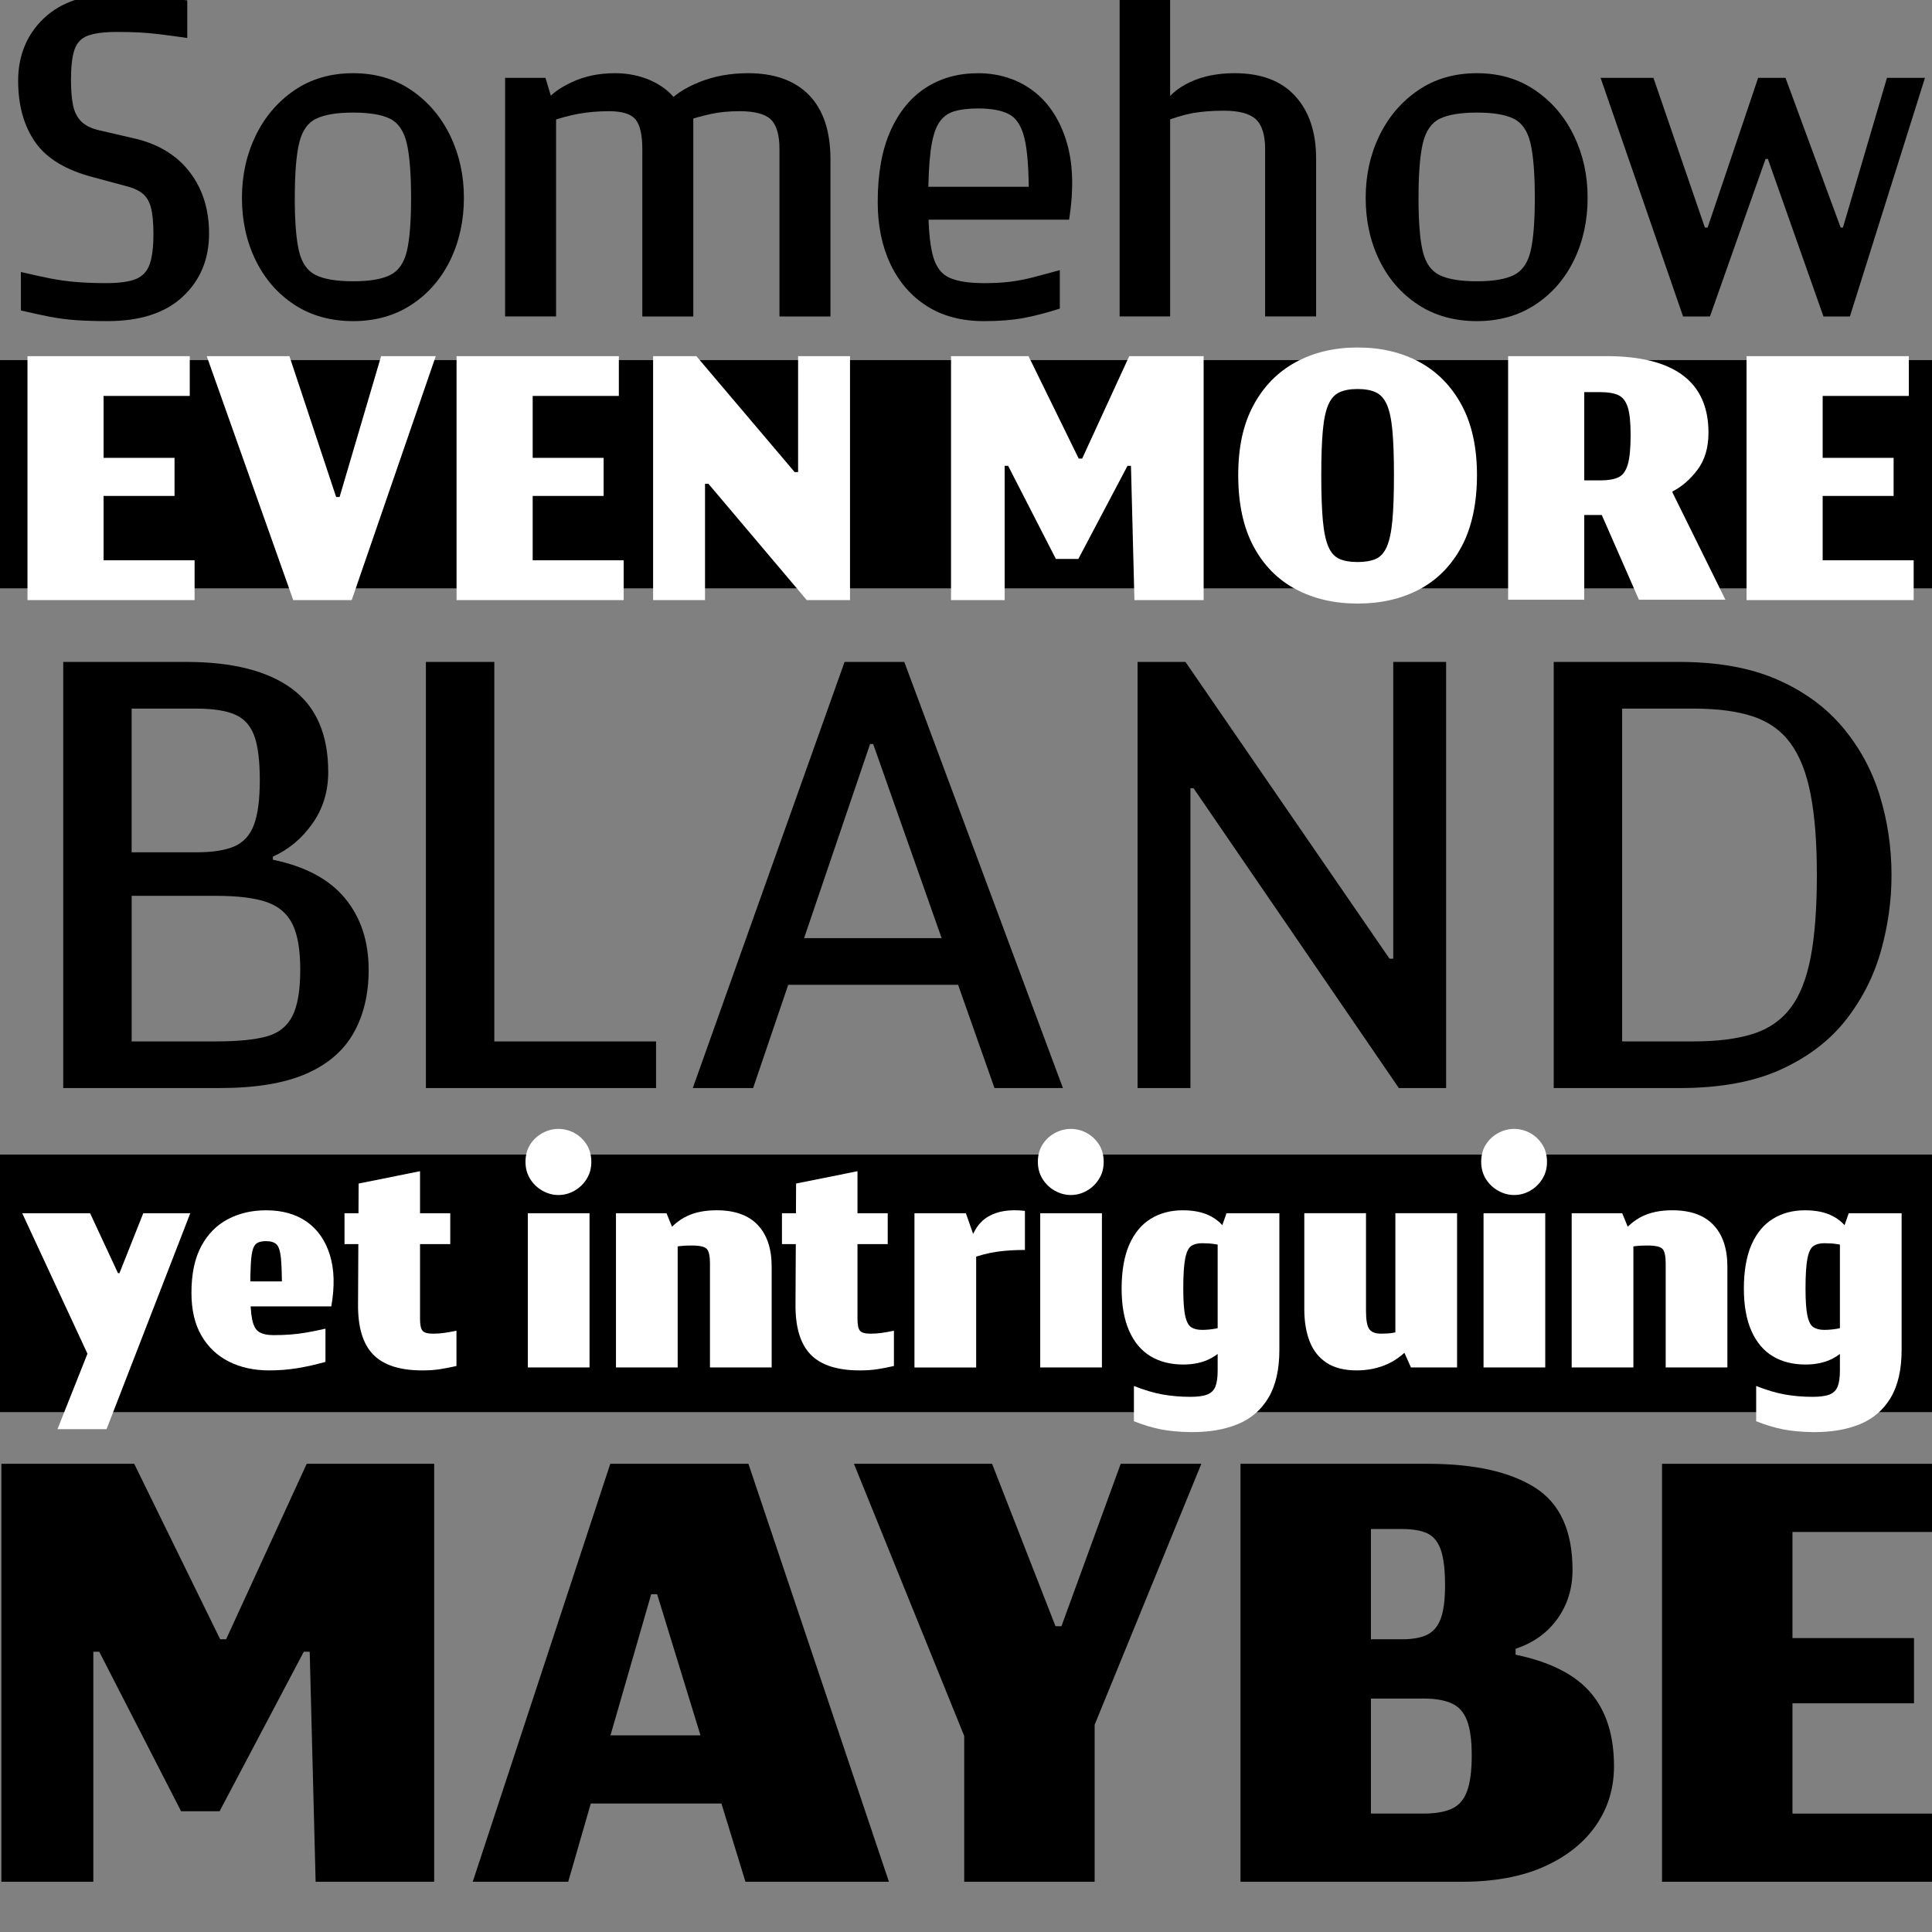 <?xml version="1.0" encoding="UTF-8"?>
<svg id="Layer_1" data-name="Layer 1" xmlns="http://www.w3.org/2000/svg" viewBox="0 0 1080 1080">
  <rect x="0" y="0" width="1080" height="1080" fill="#808080" stroke="none"/>
  <defs>
    <style>
      .cls-1 {
        fill: #fff;
      }
    </style>
  </defs>
  <rect y="201.3" width="1080" height="127.57"/>
  <rect y="645.41" width="1080" height="143.97"/>
  <g>
    <path d="M11.68,173.55v-21.5c5.87,1.38,11.18,2.55,15.93,3.5,4.75.95,9.62,1.64,14.64,2.07,5.01.43,10.71.65,17.1.65,7.42,0,12.99-.78,16.71-2.33,3.71-1.55,6.26-4.31,7.64-8.29,1.38-3.97,2.07-9.58,2.07-16.84,0-6.39-.48-11.35-1.42-14.9-.95-3.54-2.64-6.22-5.05-8.03-2.42-1.81-5.87-3.24-10.36-4.27l-16.32-4.4c-15.54-3.97-26.51-10.53-32.9-19.69-6.39-9.15-9.58-20.63-9.58-34.45s4.79-25.77,14.38-34.84C34.09,1.15,47.6-3.38,65.05-3.38c5.35,0,9.93.13,13.73.39,3.8.26,7.73.65,11.79,1.17,4.06.52,8.76,1.21,14.12,2.07v20.98c-6.05-.86-11.18-1.55-15.41-2.07-4.23-.52-8.12-.86-11.66-1.04-3.54-.17-7.64-.26-12.3-.26-7.08,0-12.48.69-16.19,2.07-3.72,1.38-6.22,4.02-7.51,7.9-1.29,3.89-1.94,9.46-1.94,16.71,0,5.87.39,10.67,1.17,14.38.78,3.72,2.29,6.69,4.53,8.94,2.24,2.25,5.52,3.89,9.84,4.92l21.24,4.92c12.95,3.28,22.93,9.58,29.92,18.91s10.49,20.64,10.49,33.93c0,14.34-4.88,26.08-14.64,35.23-9.76,9.16-23.79,13.73-42.09,13.73-6.57,0-12.39-.17-17.49-.52-5.1-.35-10.06-1-14.9-1.94-4.84-.95-10.19-2.11-16.06-3.5Z"/>
    <path d="M135.25,110.6c0-12.6,2.55-24.18,7.64-34.71,5.09-10.53,12.3-19,21.63-25.39,9.33-6.39,20.29-9.58,32.9-9.58s23.31,3.2,32.64,9.58c9.33,6.39,16.53,14.85,21.63,25.39,5.09,10.54,7.64,22.11,7.64,34.71s-2.55,24.39-7.64,34.84c-5.1,10.45-12.3,18.74-21.63,24.87-9.33,6.13-20.21,9.2-32.64,9.2s-23.57-3.06-32.9-9.2c-9.33-6.13-16.54-14.42-21.63-24.87-5.1-10.45-7.64-22.06-7.64-34.84ZM164.78,110.6c0,13.13.78,23.01,2.33,29.66,1.55,6.65,4.66,11.14,9.33,13.47,4.66,2.33,11.66,3.5,20.98,3.5s16.06-1.17,20.72-3.5c4.66-2.33,7.77-6.82,9.33-13.47,1.55-6.65,2.33-16.53,2.33-29.66s-.82-23.87-2.46-30.7c-1.64-6.82-4.79-11.35-9.46-13.6-4.66-2.24-11.49-3.37-20.46-3.37s-15.85,1.12-20.59,3.37c-4.75,2.25-7.95,6.78-9.58,13.6-1.64,6.82-2.46,17.06-2.46,30.7Z"/>
    <path d="M282.38,43.51h22.54l4.66,15.54-4.92-1.81c2.76-4.14,7.73-7.9,14.9-11.27,7.16-3.37,15.24-5.05,24.22-5.05,6.04,0,11.7.95,16.97,2.85,5.27,1.9,9.75,4.58,13.47,8.03,3.71,3.46,6.35,7.51,7.9,12.18h5.44v112.94h-28.5v-93.52c0-7.94-1.25-13.47-3.76-16.58-2.51-3.11-7.47-4.66-14.9-4.66-5.87,0-11.49.48-16.84,1.42-5.35.95-11.14,2.55-17.36,4.79l4.66-6.74v115.27h-28.5V43.51ZM383.15,67.6l-10.88-9.33c4.31-5.01,10.58-9.15,18.78-12.43,8.2-3.28,17.23-4.92,27.07-4.92,14.85,0,26.25,4.1,34.19,12.3,7.94,8.2,11.92,20.17,11.92,35.88v87.82h-28.5v-93.52c0-7.94-1.6-13.47-4.79-16.58-3.2-3.11-9.03-4.66-17.49-4.66-6.05,0-11.4.52-16.06,1.55-4.66,1.04-9.42,2.33-14.25,3.89Z"/>
    <path d="M549.97,179.51c-12.43,0-23.06-2.8-31.86-8.42-8.81-5.61-15.59-13.43-20.34-23.44-4.75-10.01-7.12-21.59-7.12-34.71,0-15.89,2.37-29.14,7.12-39.76,4.75-10.62,11.31-18.65,19.69-24.09,8.37-5.44,18.17-8.16,29.4-8.16s21.67,3.2,30.31,9.58c8.63,6.39,14.9,15.67,18.78,27.85,3.88,12.17,4.44,26.98,1.68,44.43h-87.82v-18.39h76.42l-11.14,3.89c0-14.16-.82-24.56-2.46-31.21-1.64-6.65-4.49-11.05-8.55-13.21-4.06-2.16-9.8-3.24-17.23-3.24-5.53,0-10.1.56-13.73,1.68-3.63,1.13-6.48,3.41-8.55,6.86-2.07,3.46-3.54,8.68-4.4,15.67-.87,6.99-1.3,16.28-1.3,27.85,0,13.3.82,23.18,2.46,29.66,1.64,6.48,4.7,10.75,9.2,12.82,4.49,2.07,11.05,3.11,19.69,3.11,5.35,0,10.14-.26,14.38-.78,4.23-.52,8.5-1.34,12.82-2.46,4.31-1.12,9.33-2.46,15.02-4.02v21.5c-7.6,2.42-14.46,4.19-20.59,5.31-6.13,1.12-13.43,1.68-21.89,1.68Z"/>
    <path d="M625.87-9.6h28.24V59.05l-5.44,1.55c3.8-6.39,9.28-11.27,16.45-14.64,7.16-3.37,15.5-5.05,25-5.05,14.85,0,26.16,4.27,33.93,12.82s11.66,20.17,11.66,34.84v88.33h-28.5v-93.52c0-7.94-1.73-13.51-5.18-16.71-3.46-3.19-9.42-4.79-17.87-4.79-6.74,0-12.65.48-17.74,1.42-5.1.95-10.58,2.64-16.45,5.05l4.15-6.74v115.27h-28.24V-9.6Z"/>
    <path d="M763.42,110.6c0-12.6,2.55-24.18,7.64-34.71,5.09-10.53,12.3-19,21.63-25.39,9.33-6.39,20.29-9.58,32.9-9.58s23.31,3.2,32.64,9.58c9.33,6.39,16.54,14.85,21.63,25.39,5.09,10.54,7.64,22.11,7.64,34.71s-2.55,24.39-7.64,34.84c-5.1,10.45-12.3,18.74-21.63,24.87-9.33,6.13-20.21,9.2-32.64,9.2s-23.57-3.06-32.9-9.2c-9.33-6.13-16.54-14.42-21.63-24.87-5.1-10.45-7.64-22.06-7.64-34.84ZM792.95,110.6c0,13.13.78,23.01,2.33,29.66,1.55,6.65,4.66,11.14,9.33,13.47s11.66,3.5,20.98,3.5,16.06-1.17,20.72-3.5c4.66-2.33,7.77-6.82,9.33-13.47,1.55-6.65,2.33-16.53,2.33-29.66s-.82-23.87-2.46-30.7c-1.64-6.82-4.79-11.35-9.46-13.6-4.66-2.24-11.49-3.37-20.46-3.37s-15.85,1.12-20.59,3.37c-4.75,2.25-7.95,6.78-9.58,13.6-1.64,6.82-2.46,17.06-2.46,30.7Z"/>
    <path d="M894.75,43.51h29.53l28.75,83.67h1.55l28.24-83.67h15.28l30.83,83.67h1.29l24.61-83.67h21.24l-41.97,133.41h-14.77l-31.08-88.08h-1.29l-31.09,88.08h-15.02l-46.11-133.41Z"/>
  </g>
  <g>
    <path d="M35.35,608.23v-238.21h68.85c25.73,0,45.38,4.99,58.94,14.95,13.56,9.97,20.34,25.5,20.34,46.6,0,10.9-2.96,20.52-8.87,28.86-5.91,8.35-13.27,14.49-22.08,18.43v1.74c18.08,3.71,31.53,10.9,40.34,21.56,8.81,10.67,13.21,23.99,13.21,39.99,0,13.68-2.84,25.51-8.52,35.47-5.68,9.97-14.61,17.56-26.78,22.78-12.17,5.22-28.11,7.82-47.81,7.82H35.35ZM73.6,476.44h36.17c9.04,0,16.11-1.1,21.21-3.3,5.1-2.2,8.75-6.2,10.95-12,2.2-5.79,3.3-14.14,3.3-25.04s-1.04-19.18-3.13-24.86c-2.09-5.68-5.68-9.62-10.78-11.82-5.1-2.2-12.29-3.3-21.56-3.3h-36.17v80.33ZM73.6,582.15h47.29c12.05,0,21.44-.92,28.17-2.78,6.72-1.85,11.53-5.68,14.43-11.48,2.9-5.79,4.35-14.37,4.35-25.73s-1.45-19.65-4.35-25.56c-2.9-5.91-7.71-10.02-14.43-12.34-6.73-2.31-16.12-3.48-28.17-3.48h-47.29v81.37Z"/>
    <path d="M238.08,608.23v-238.21h38.25v212.13h90.41v26.08h-128.67Z"/>
    <path d="M387.27,608.23l84.85-238.21h33.38l88.68,238.21h-38.25l-67.81-192.3h-1.74l-65.38,192.3h-33.73ZM426.91,550.51v-26.08h118.23v26.08h-118.23Z"/>
    <path d="M635.9,608.23v-238.21h26.78l114.06,165.88h2.09v-165.88h29.56v238.21h-26.43l-114.76-167.61h-1.74v167.61h-29.56Z"/>
    <path d="M868.54,608.23v-238.21h70.25c21.33,0,39.47,3.25,54.42,9.74,14.95,6.49,27.18,15.36,36.69,26.6,9.5,11.25,16.46,23.99,20.86,38.25,4.4,14.26,6.61,29.16,6.61,44.69,0,14.14-1.97,28.23-5.91,42.25-3.94,14.03-10.43,26.84-19.47,38.43-9.04,11.59-21.16,20.86-36.34,27.82-15.19,6.96-34.14,10.43-56.86,10.43h-70.25ZM906.79,582.15h39.99c13.21,0,24.22-1.39,33.04-4.17,8.81-2.78,15.82-7.59,21.04-14.43,5.22-6.83,8.98-16.28,11.3-28.34,2.31-12.05,3.48-27.35,3.48-45.9s-1.16-33.15-3.48-45.21c-2.32-12.05-6.09-21.61-11.3-28.69-5.22-7.07-12.23-12.05-21.04-14.95-8.81-2.9-19.82-4.35-33.04-4.35h-39.99v186.04Z"/>
  </g>
  <g>
    <path class="cls-1" d="M15.36,335.46v-136.37h90.72v22.24h-48.17v91.88h50.87v22.25H15.36ZM40.7,277.23v-21.28h56.87v21.28h-56.87Z"/>
    <path class="cls-1" d="M163.92,335.46l-48.36-136.37h46.23l26.11,78.73h1.93l23.21-78.73h30.56l-47,136.37h-32.69Z"/>
    <path class="cls-1" d="M255.22,335.46v-136.37h90.72v22.24h-48.17v91.88h50.87v22.25h-93.43ZM280.56,277.23v-21.28h56.87v21.28h-56.87Z"/>
    <path class="cls-1" d="M365.09,335.46v-136.37h24.18l54.94,64.8h1.93v-64.8h29.02v136.37h-24.18l-54.94-64.99h-1.93v64.99h-29.02Z"/>
    <path class="cls-1" d="M531.63,335.46v-136.37h43.33l28.05,57.26h1.93l26.31-57.26h41.59v136.37h-38.69l-1.93-75.05h-1.94l-27.47,52.03h-12.57l-26.69-52.03h-1.93v75.05h-29.98Z"/>
    <path class="cls-1" d="M758.91,337.39c-13.03,0-24.57-2.68-34.62-8.03-10.06-5.35-17.93-13.35-23.6-23.99-5.68-10.64-8.51-23.89-8.51-39.75s2.83-28.5,8.51-39.07c5.67-10.57,13.54-18.6,23.6-24.08,10.06-5.48,21.6-8.22,34.62-8.22s24.73,2.74,34.72,8.22c9.99,5.48,17.83,13.51,23.5,24.08,5.67,10.58,8.51,23.6,8.51,39.07s-2.84,29.11-8.51,39.75c-5.68,10.64-13.51,18.64-23.5,23.99-10,5.35-21.57,8.03-34.72,8.03ZM758.91,314.18c4.13,0,7.51-.58,10.16-1.74,2.64-1.16,4.71-3.45,6.19-6.87,1.48-3.42,2.51-8.32,3.1-14.7.58-6.38.87-14.8.87-25.24s-.29-18.63-.87-24.95c-.58-6.32-1.61-11.15-3.1-14.51-1.48-3.35-3.55-5.64-6.19-6.87-2.64-1.22-6.03-1.84-10.16-1.84s-7.51.61-10.16,1.84c-2.64,1.23-4.71,3.51-6.19,6.87-1.48,3.35-2.51,8.19-3.09,14.51-.58,6.32-.87,14.64-.87,24.95s.29,18.86.87,25.24,1.61,11.29,3.09,14.7c1.48,3.42,3.55,5.71,6.19,6.87,2.64,1.16,6.03,1.74,10.16,1.74Z"/>
    <path class="cls-1" d="M843.05,335.26v-136.18h54.94c18.96,0,33.2,3.58,42.75,10.74,9.54,7.16,14.31,17.83,14.31,32.01,0,8.38-2.03,15.28-6.09,20.7-4.06,5.42-8.74,9.48-14.02,12.19v13.15h-49.33v47.39h-42.56ZM885.61,268.53h9.29c4,0,7.22-.55,9.67-1.64,2.45-1.09,4.22-3.45,5.32-7.06,1.09-3.61,1.64-9.15,1.64-16.64,0-7.09-.55-12.31-1.64-15.67-1.1-3.35-2.87-5.58-5.32-6.67-2.45-1.09-5.68-1.64-9.67-1.64h-9.29v49.33ZM916.17,335.26l-27.47-62.67h44.88l30.95,62.67h-48.36Z"/>
    <path class="cls-1" d="M976.33,335.46v-136.37h90.72v22.24h-48.17v91.88h50.87v22.25h-93.43ZM1001.67,277.23v-21.28h56.87v21.28h-56.87Z"/>
  </g>
  <g>
    <path class="cls-1" d="M68.1,711.71l-14.95,54.2-40.73-87.7h37.94l15.6,33.5h2.14ZM32.13,798.91l47.96-120.71h26.28l-46.81,120.71h-27.43Z"/>
    <path class="cls-1" d="M150.54,766.07c-8.54,0-16.07-1.64-22.58-4.93-6.52-3.28-11.64-8.13-15.36-14.53-3.72-6.41-5.58-14.37-5.58-23.9,0-10.62,1.83-19.32,5.5-26.11,3.67-6.79,8.65-11.83,14.95-15.11,6.29-3.29,13.39-4.93,21.27-4.93,9.09,0,16.67,2.14,22.75,6.41,6.08,4.27,10.37,10.43,12.89,18.48,2.52,8.05,2.79,17.66.82,28.82h-50.58v-13.96h35.48l-12.48,5.42c0-8.32-.19-14.45-.57-18.39-.39-3.94-1.21-6.51-2.46-7.72-1.26-1.2-3.2-1.81-5.83-1.81-1.86,0-3.4.27-4.6.82-1.21.55-2.11,1.7-2.71,3.45-.6,1.75-1.01,4.49-1.23,8.21-.22,3.72-.33,8.82-.33,15.27,0,7.12.35,12.46,1.07,16.01.71,3.56,2.02,5.91,3.94,7.06,1.91,1.15,4.57,1.72,7.97,1.72s6.4-.11,9.36-.33c2.96-.22,6.02-.6,9.2-1.15,3.17-.55,6.68-1.26,10.51-2.13v18.56c-5.48,1.53-10.73,2.71-15.77,3.53-5.04.82-10.24,1.23-15.6,1.23Z"/>
    <path class="cls-1" d="M192.58,695.45v-17.25h59.12v17.25h-59.12ZM200.47,661.61l34.33-6.9v82.61c0,3.28.46,5.48,1.4,6.57.93,1.1,2.87,1.64,5.83,1.64,2.19,0,4.24-.14,6.16-.41,1.91-.27,4.24-.68,6.98-1.23v19.71c-3.4.77-6.52,1.37-9.36,1.81-2.85.44-6.08.66-9.69.66-12.59,0-21.76-2.96-27.51-8.87-5.75-5.91-8.57-15.27-8.46-28.08l.33-67.5Z"/>
    <path class="cls-1" d="M312.15,668.02c-3.07,0-6.02-.79-8.87-2.38-2.85-1.59-5.15-3.78-6.9-6.57-1.75-2.79-2.63-6-2.63-9.61s.88-6.95,2.63-9.69c1.75-2.74,4.05-4.87,6.9-6.41,2.85-1.53,5.8-2.3,8.87-2.3s6.16.77,8.95,2.3c2.79,1.53,5.06,3.67,6.82,6.41,1.75,2.74,2.63,5.97,2.63,9.69s-.88,6.82-2.63,9.61c-1.75,2.79-4.02,4.98-6.82,6.57-2.79,1.59-5.78,2.38-8.95,2.38ZM295.06,678.2h34.49v86.22h-34.49v-86.22Z"/>
    <path class="cls-1" d="M344.33,678.2h28.25l4.76,11.66h-5.26c3.39-4.49,7.36-7.83,11.91-10.02,4.54-2.19,10.1-3.29,16.67-3.29,10.07,0,17.71,2.74,22.91,8.21,5.2,5.48,7.8,13.25,7.8,23.32v56.33h-34.49v-58.14c0-4.05-.57-6.73-1.72-8.05-1.15-1.31-3.97-1.97-8.46-1.97-2.63,0-4.87.11-6.73.33-1.86.22-3.83.6-5.91,1.15l4.76-6.24v72.92h-34.49v-86.22Z"/>
    <path class="cls-1" d="M437.12,695.45v-17.25h59.12v17.25h-59.12ZM445.01,661.61l34.33-6.9v82.61c0,3.28.46,5.48,1.4,6.57.93,1.1,2.87,1.64,5.83,1.64,2.19,0,4.24-.14,6.16-.41,1.91-.27,4.24-.68,6.98-1.23v19.71c-3.4.77-6.52,1.37-9.36,1.81-2.85.44-6.08.66-9.69.66-12.59,0-21.76-2.96-27.51-8.87-5.75-5.91-8.57-15.27-8.46-28.08l.33-67.5Z"/>
    <path class="cls-1" d="M511.19,678.2h28.74l5.42,15.44-3.78,3.28c1.86-7.99,5.42-13.58,10.68-16.75,5.26-3.17,12.15-4.27,20.69-3.28v21.84c-5.69,0-10.9.33-15.6.99-4.71.66-9.58,1.92-14.62,3.78l2.96-8.05v68.98h-34.49v-86.22Z"/>
    <path class="cls-1" d="M598.57,668.02c-3.07,0-6.02-.79-8.87-2.38-2.85-1.59-5.15-3.78-6.9-6.57-1.75-2.79-2.63-6-2.63-9.61s.88-6.95,2.63-9.69c1.75-2.74,4.05-4.87,6.9-6.41,2.85-1.53,5.8-2.3,8.87-2.3s6.16.77,8.95,2.3c2.79,1.53,5.06,3.67,6.82,6.41,1.75,2.74,2.63,5.97,2.63,9.69s-.88,6.82-2.63,9.61c-1.75,2.79-4.02,4.98-6.82,6.57-2.79,1.59-5.78,2.38-8.95,2.38ZM581.49,678.2h34.49v86.22h-34.49v-86.22Z"/>
    <path class="cls-1" d="M680.68,766.23v-76.53l5.26,7.06c-2.41-.55-4.71-.99-6.9-1.31-2.19-.33-4.54-.49-7.06-.49s-4.54.52-6.08,1.56c-1.54,1.04-2.66,3.37-3.37,6.98-.71,3.61-1.07,9.2-1.07,16.75,0,6.9.35,11.99,1.07,15.27.71,3.28,1.83,5.42,3.37,6.41,1.53.99,3.56,1.48,6.08,1.48s5.09-.25,7.72-.74c2.63-.49,5.15-1.12,7.56-1.89l1.31,7.06c-3.18,5.15-6.98,8.92-11.41,11.33-4.43,2.41-9.66,3.61-15.68,3.61-7.12,0-13.25-1.56-18.39-4.68-5.15-3.12-9.12-7.85-11.91-14.21-2.79-6.35-4.19-14.23-4.19-23.65s1.42-18.01,4.27-24.47c2.85-6.46,6.84-11.28,11.99-14.45,5.14-3.17,11.11-4.76,17.9-4.76,6.02,0,11.06,1.01,15.11,3.04,4.05,2.03,7.17,4.84,9.36,8.46h-3.45l3.45-9.85h29.56v76.37c0,11.06-2.05,20.01-6.16,26.85-4.11,6.84-9.88,11.77-17.33,14.78-7.45,3.01-16.21,4.46-26.28,4.35-6.35-.11-11.88-.63-16.59-1.56-4.71-.93-9.69-2.44-14.95-4.52v-19.71c5.8,2.3,11.17,3.89,16.09,4.76,4.93.88,10.07,1.31,15.44,1.31,4.16,0,7.33-.44,9.53-1.31,2.19-.88,3.7-2.38,4.52-4.52.82-2.13,1.23-5.07,1.23-8.79Z"/>
    <path class="cls-1" d="M814.53,764.42h-25.79l-6.9-15.44,8.21,1.97c-4.27,5.26-9.03,9.09-14.29,11.5s-11.06,3.61-17.41,3.61c-6.79,0-12.35-1.4-16.67-4.19-4.33-2.79-7.5-6.76-9.53-11.91-2.03-5.14-3.04-11.22-3.04-18.23v-53.54h34.49v54.53c0,5.26.63,8.7,1.89,10.35,1.26,1.64,3.42,2.46,6.49,2.46,2.52,0,4.62-.14,6.32-.41,1.7-.27,3.91-.74,6.65-1.4l-4.93,4.93v-70.46h34.49v86.22Z"/>
    <path class="cls-1" d="M846.39,668.02c-3.07,0-6.02-.79-8.87-2.38-2.85-1.59-5.15-3.78-6.9-6.57s-2.63-6-2.63-9.61.88-6.95,2.63-9.69c1.75-2.74,4.05-4.87,6.9-6.41,2.85-1.53,5.8-2.3,8.87-2.3s6.16.77,8.95,2.3c2.79,1.53,5.06,3.67,6.81,6.41,1.75,2.74,2.63,5.97,2.63,9.69s-.88,6.82-2.63,9.61c-1.75,2.79-4.02,4.98-6.81,6.57-2.79,1.59-5.78,2.38-8.95,2.38ZM829.31,678.2h34.49v86.22h-34.49v-86.22Z"/>
    <path class="cls-1" d="M878.58,678.2h28.25l4.76,11.66h-5.26c3.39-4.49,7.36-7.83,11.91-10.02,4.54-2.19,10.1-3.29,16.67-3.29,10.07,0,17.71,2.74,22.91,8.21,5.2,5.48,7.8,13.25,7.8,23.32v56.33h-34.49v-58.14c0-4.05-.58-6.73-1.72-8.05-1.15-1.31-3.97-1.97-8.46-1.97-2.63,0-4.87.11-6.73.33-1.86.22-3.83.6-5.91,1.15l4.76-6.24v72.92h-34.49v-86.22Z"/>
    <path class="cls-1" d="M1028.52,766.23v-76.53l5.26,7.06c-2.41-.55-4.71-.99-6.9-1.31-2.19-.33-4.54-.49-7.06-.49s-4.54.52-6.08,1.56c-1.54,1.04-2.66,3.37-3.37,6.98-.71,3.61-1.07,9.2-1.07,16.75,0,6.9.35,11.99,1.07,15.27.71,3.28,1.83,5.42,3.37,6.41,1.53.99,3.56,1.48,6.08,1.48s5.09-.25,7.72-.74c2.63-.49,5.15-1.12,7.56-1.89l1.31,7.06c-3.18,5.15-6.98,8.92-11.41,11.33-4.43,2.41-9.66,3.61-15.68,3.61-7.12,0-13.25-1.56-18.39-4.68-5.15-3.12-9.12-7.85-11.91-14.21-2.79-6.35-4.19-14.23-4.19-23.65s1.42-18.01,4.27-24.47c2.85-6.46,6.84-11.28,11.99-14.45,5.14-3.17,11.11-4.76,17.9-4.76,6.02,0,11.06,1.01,15.11,3.04,4.05,2.03,7.17,4.84,9.36,8.46h-3.45l3.45-9.85h29.56v76.37c0,11.06-2.05,20.01-6.16,26.85-4.11,6.84-9.88,11.77-17.33,14.78-7.45,3.01-16.21,4.46-26.28,4.35-6.35-.11-11.88-.63-16.59-1.56-4.71-.93-9.69-2.44-14.95-4.52v-19.71c5.8,2.3,11.17,3.89,16.09,4.76,4.93.88,10.07,1.31,15.44,1.31,4.16,0,7.33-.44,9.53-1.31,2.19-.88,3.7-2.38,4.52-4.52.82-2.13,1.23-5.07,1.23-8.79Z"/>
  </g>
  <g>
    <path d="M.78,1051.92v-233.65h74.24l48.06,98.1h3.31l45.07-98.1h71.26v233.65h-66.28l-3.31-128.59h-3.31l-47.06,89.15h-21.54l-45.74-89.15h-3.31v128.59H.78Z"/>
    <path d="M264.26,1051.92l76.89-233.65h77.22l78.55,233.65h-80.2l-49.38-160.74h-3.31l-46.4,160.74h-53.36ZM312.31,1008.17v-38.11h114.34v38.11h-114.34Z"/>
    <path d="M550.27,998.23l-72.91-179.96h77.22l35.46,90.81h3.31l33.14-90.81h45.07l-73.58,179.96h-47.72ZM539,1051.92v-111.69h72.91v111.69h-72.91Z"/>
    <path d="M693.45,1051.92v-233.65h104.73c25.85,0,45.79,4.42,59.82,13.26,14.03,8.84,21.05,24.19,21.05,46.07,0,10.39-2.82,19.5-8.45,27.34-5.63,7.85-13.42,13.42-23.37,16.74v3.31c19.22,3.98,33.19,11.05,41.92,21.21,8.73,10.17,13.09,23.86,13.09,41.1,0,12.38-3.37,23.42-10.11,33.14-6.74,9.73-16.41,17.4-29,23.03-12.59,5.63-27.95,8.45-46.07,8.45h-123.62ZM766.36,916.37h17.23c6.18,0,10.99-.88,14.42-2.65,3.42-1.77,5.91-4.81,7.46-9.11,1.54-4.31,2.32-10.44,2.32-18.39,0-8.62-.78-15.19-2.32-19.72-1.55-4.53-4.03-7.62-7.46-9.28-3.43-1.66-8.23-2.49-14.42-2.49h-17.23v61.64ZM766.36,1013.8h29.5c6.41,0,11.6-.88,15.58-2.65,3.98-1.77,6.85-5.02,8.62-9.78,1.77-4.75,2.65-11.43,2.65-20.05s-.89-14.91-2.65-19.55c-1.77-4.64-4.64-7.84-8.62-9.61-3.98-1.77-9.17-2.65-15.58-2.65h-29.5v64.3Z"/>
    <path d="M929.08,1051.92v-233.65h155.44v38.11h-82.52v157.43h87.16v38.11h-160.08ZM972.5,952.16v-36.46h97.44v36.46h-97.44Z"/>
  </g>
</svg>
